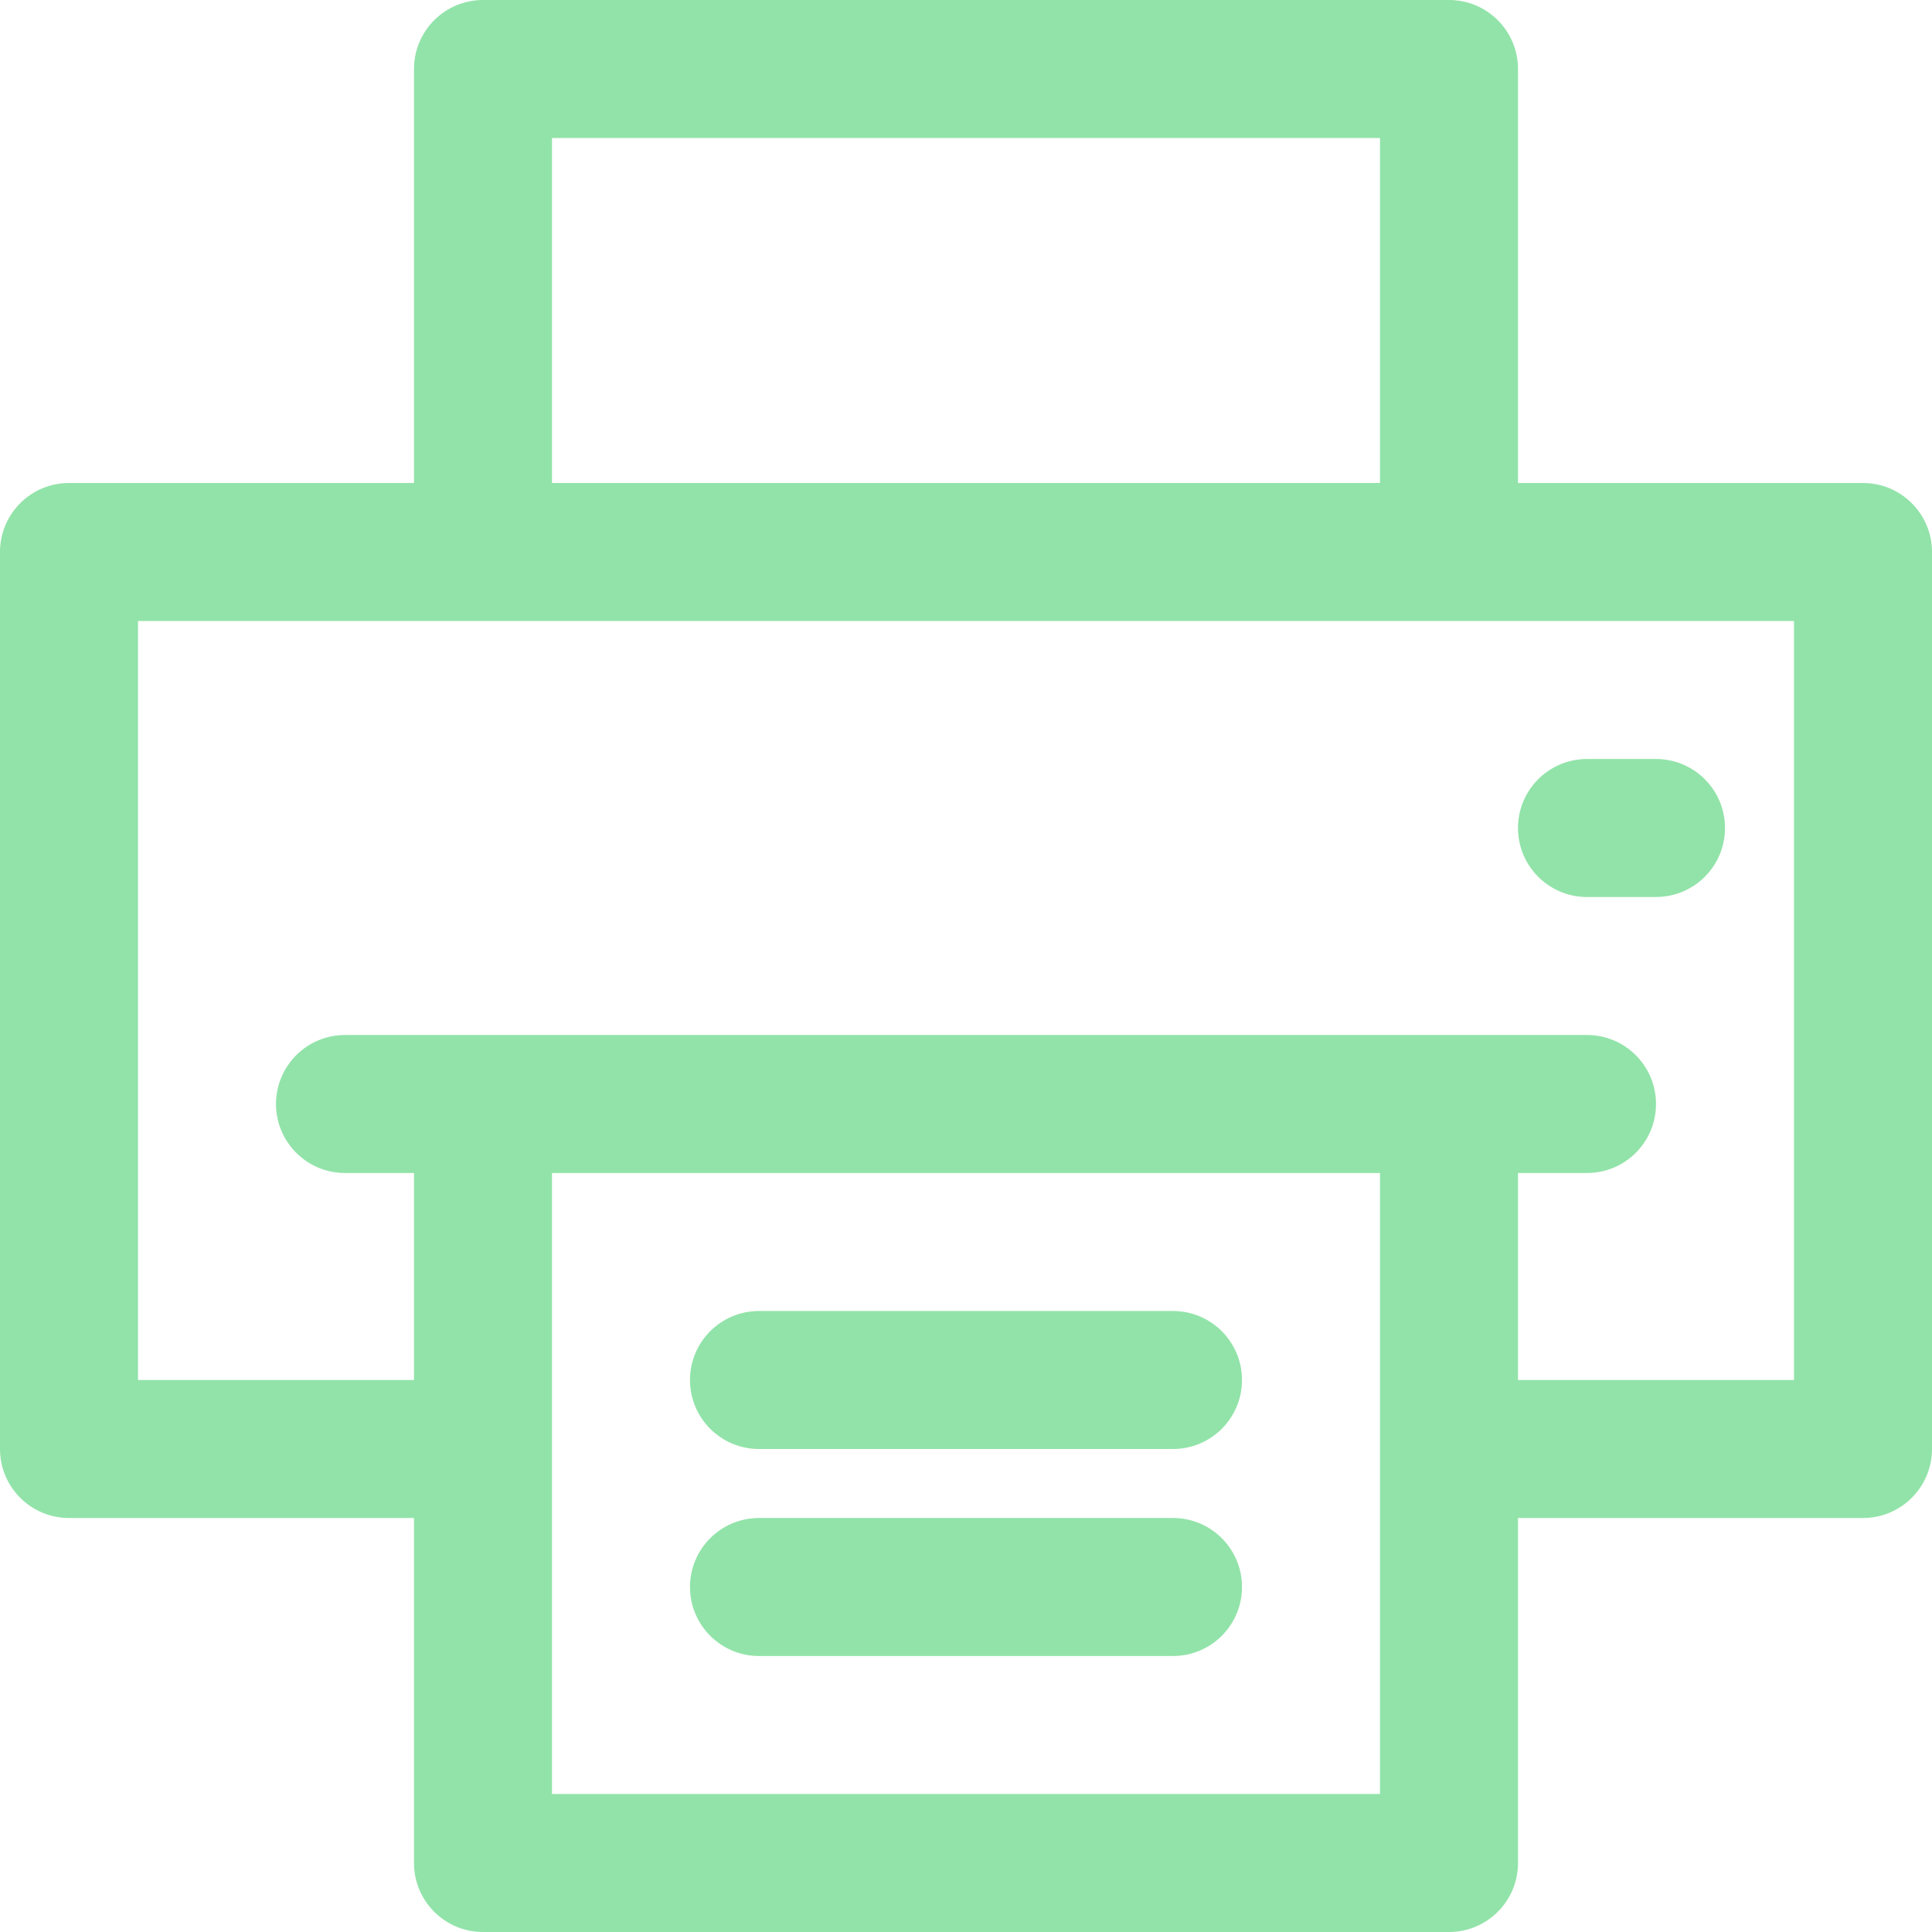 <?xml version="1.0"?>
<svg xmlns="http://www.w3.org/2000/svg" xmlns:xlink="http://www.w3.org/1999/xlink" version="1.1" id="Capa_1" x="0px" y="0px" viewBox="0 0 477.867 477.867" style="enable-background:new 0 0 477.867 477.867;" xml:space="preserve" width="512px" height="512px"><g><g>
	<g>
		<path d="M460.8,119.467h-85.333v-102.4C375.467,7.641,367.826,0,358.4,0H119.467C110.041,0,102.4,7.641,102.4,17.067v102.4H17.067    C7.641,119.467,0,127.108,0,136.533V358.4c0,9.426,7.641,17.067,17.067,17.067H102.4V460.8c0,9.426,7.641,17.067,17.067,17.067    H358.4c9.426,0,17.067-7.641,17.067-17.067v-85.333H460.8c9.426,0,17.067-7.641,17.067-17.067V136.533    C477.867,127.108,470.226,119.467,460.8,119.467z M136.533,34.133h204.8v85.333h-204.8V34.133z M341.333,443.733h-204.8v-153.6    h204.8V443.733z M443.733,341.333h-68.267v-51.2h17.067c9.426,0,17.067-7.641,17.067-17.067S401.959,256,392.533,256h-307.2    c-9.426,0-17.067,7.641-17.067,17.067s7.641,17.067,17.067,17.067H102.4v51.2H34.133V153.6h409.6V341.333z" data-original="#000000" class="active-path" data-old_color="#000000" fill="#92E3A9"/>
	</g>
</g><g>
	<g>
		<path d="M409.6,187.733h-17.067c-9.426,0-17.067,7.641-17.067,17.067s7.641,17.067,17.067,17.067H409.6    c9.426,0,17.067-7.641,17.067-17.067S419.026,187.733,409.6,187.733z" data-original="#000000" class="active-path" data-old_color="#000000" fill="#92E3A9"/>
	</g>
</g><g>
	<g>
		<path d="M290.133,324.267h-102.4c-9.426,0-17.067,7.641-17.067,17.067s7.641,17.067,17.067,17.067h102.4    c9.426,0,17.067-7.641,17.067-17.067S299.559,324.267,290.133,324.267z" data-original="#000000" class="active-path" data-old_color="#000000" fill="#92E3A9"/>
	</g>
</g><g>
	<g>
		<path d="M290.133,375.467h-102.4c-9.426,0-17.067,7.641-17.067,17.067s7.641,17.067,17.067,17.067h102.4    c9.426,0,17.067-7.641,17.067-17.067S299.559,375.467,290.133,375.467z" data-original="#000000" class="active-path" data-old_color="#000000" fill="#92E3A9"/>
	</g>
</g></g> </svg>
